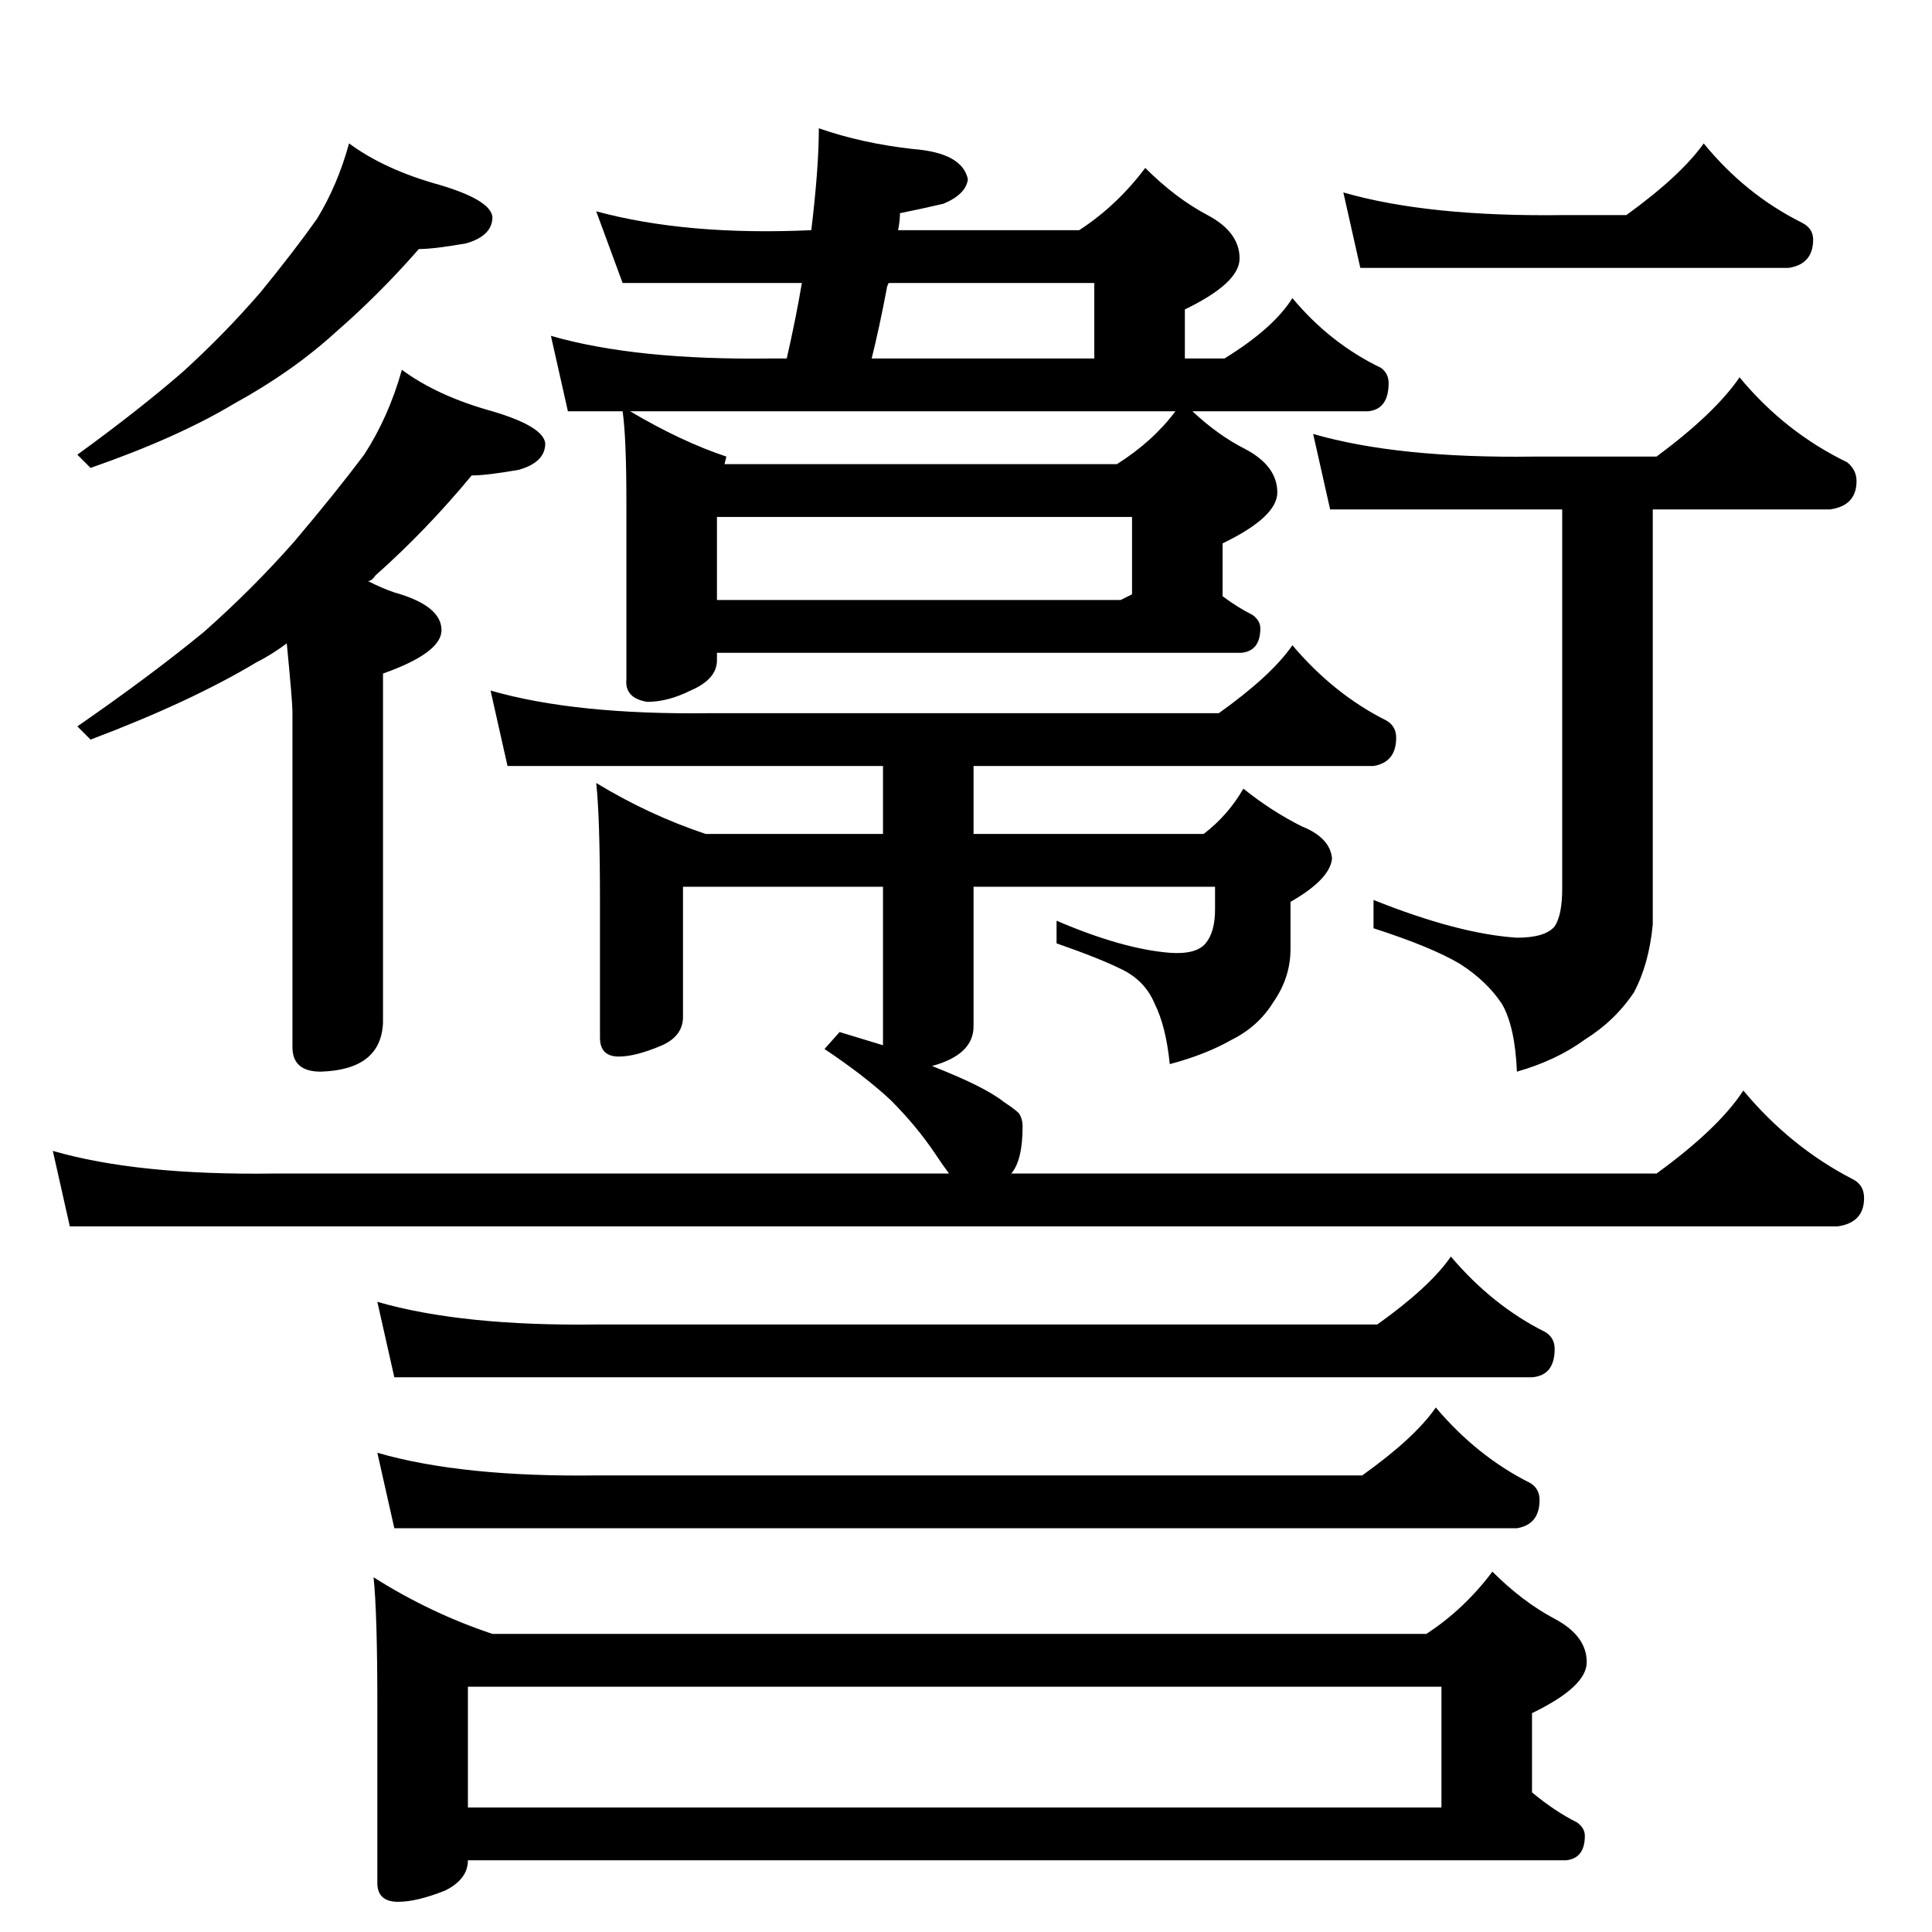 <?xml version="1.0" standalone="no"?>
<!DOCTYPE svg PUBLIC "-//W3C//DTD SVG 1.1//EN" "http://www.w3.org/Graphics/SVG/1.1/DTD/svg11.dtd" >
<svg xmlns="http://www.w3.org/2000/svg" xmlns:xlink="http://www.w3.org/1999/xlink" version="1.1" viewBox="0 -204 1024 1024">
  <g transform="matrix(1 0 0 -1 0 820)">
   <path fill="currentColor"
d="M185 948q19 -14 48 -22q27 -8 28 -17q0 -10 -14 -14q-17 -3 -25 -3q-21 -24 -44 -44q-23 -21 -54 -38q-30 -18 -76 -34l-7 7q33 24 56 44q22 20 41 42q18 22 30 39q11 18 17 40zM213 828q19 -14 48 -22q27 -8 28 -17q0 -10 -14 -14q-17 -3 -25 -3q-24 -29 -51 -53
q-2 -3 -4 -3q8 -4 14 -6q25 -7 25 -20q0 -12 -31 -23v-185q-1 -25 -33 -26q-15 0 -15 13v178q0 5 -3 36q-8 -6 -16 -10q-35 -21 -88 -41l-7 7q39 27 67 50q26 23 48 48q22 26 37 46q13 20 20 45zM430 902q4 33 4 54q23 -8 50 -11q26 -2 29 -16q-1 -8 -13 -13q-13 -3 -23 -5
q0 -4 -1 -9h96q20 13 35 33q16 -16 33 -25t17 -23q0 -13 -29 -27v-26h21q26 16 36 32q20 -24 47 -37q4 -3 4 -8q0 -14 -11 -15h-93q14 -13 28 -20q17 -9 17 -23q0 -13 -29 -27v-28q8 -6 16 -10q4 -3 4 -7q0 -12 -10 -13h-278v-4q0 -10 -14 -16q-12 -6 -23 -6q-12 2 -11 12
v94q0 34 -2 48h-29l-9 40q45 -13 117 -12h8q5 22 8 40h-95l-14 38q48 -13 114 -10zM380 706h214l6 3v41h-220v-44zM592 778q19 12 31 28h-289q27 -16 51 -24l-1 -4h208zM471 874q-1 -2 -1 -3q-4 -21 -8 -37h118v40h-109zM377 646h269q28 20 39 36q22 -26 50 -40q5 -3 5 -9
q0 -13 -12 -15h-212v-36h122q13 10 21 24q15 -12 31 -20q15 -6 16 -17q-1 -11 -22 -23v-25q0 -15 -9 -28q-8 -13 -22 -20q-14 -8 -33 -13q-2 20 -8 32q-5 12 -17 18t-35 14v12q35 -15 60 -17q14 -1 19 5t5 18v12h-128v-74q0 -15 -22 -21q15 -6 23 -10q10 -5 15 -9q6 -4 8 -6
q2 -3 2 -7q0 -18 -6 -25h342q33 24 46 44q25 -30 58 -47q6 -3 6 -10q0 -13 -14 -15h-937l-9 40q45 -13 117 -12h358q-3 4 -7 10q-10 15 -24 29q-14 13 -35 27l8 9q13 -4 23 -7v84h-106v-69q0 -10 -11 -15q-14 -6 -23 -6q-10 0 -10 10v72q0 45 -2 63q28 -17 58 -27h94v36
h-199l-9 40q45 -13 117 -12zM829 910h33q29 21 41 38q22 -27 52 -42q6 -3 6 -9q0 -13 -13 -15h-227l-9 40q45 -13 117 -12zM813 782h65q31 23 44 42q24 -29 57 -45q5 -4 5 -10q0 -13 -14 -15h-94v-220q-2 -21 -10 -36q-10 -15 -26 -25q-15 -11 -36 -17q-1 24 -8 36
q-8 12 -22 21q-15 9 -46 19v15q45 -18 76 -20q15 0 20 6q4 6 4 20v201h-123l-9 40q45 -13 117 -12zM317 322h413q28 20 39 36q22 -26 50 -40q5 -3 5 -9q0 -14 -12 -15h-603l-9 40q45 -13 117 -12zM317 242h405q28 20 39 36q22 -26 50 -40q5 -3 5 -9q0 -13 -12 -15h-595
l-9 40q45 -13 117 -12zM198 188q30 -19 63 -30h495q20 13 35 33q16 -16 33 -25t17 -23q0 -13 -29 -27v-42q12 -10 24 -16q4 -3 4 -7q0 -12 -10 -13h-582q0 -10 -12 -16q-15 -6 -25 -6q-11 0 -11 10v94q0 49 -2 68zM248 66h516v64h-516v-64z" />
  </g>

</svg>
